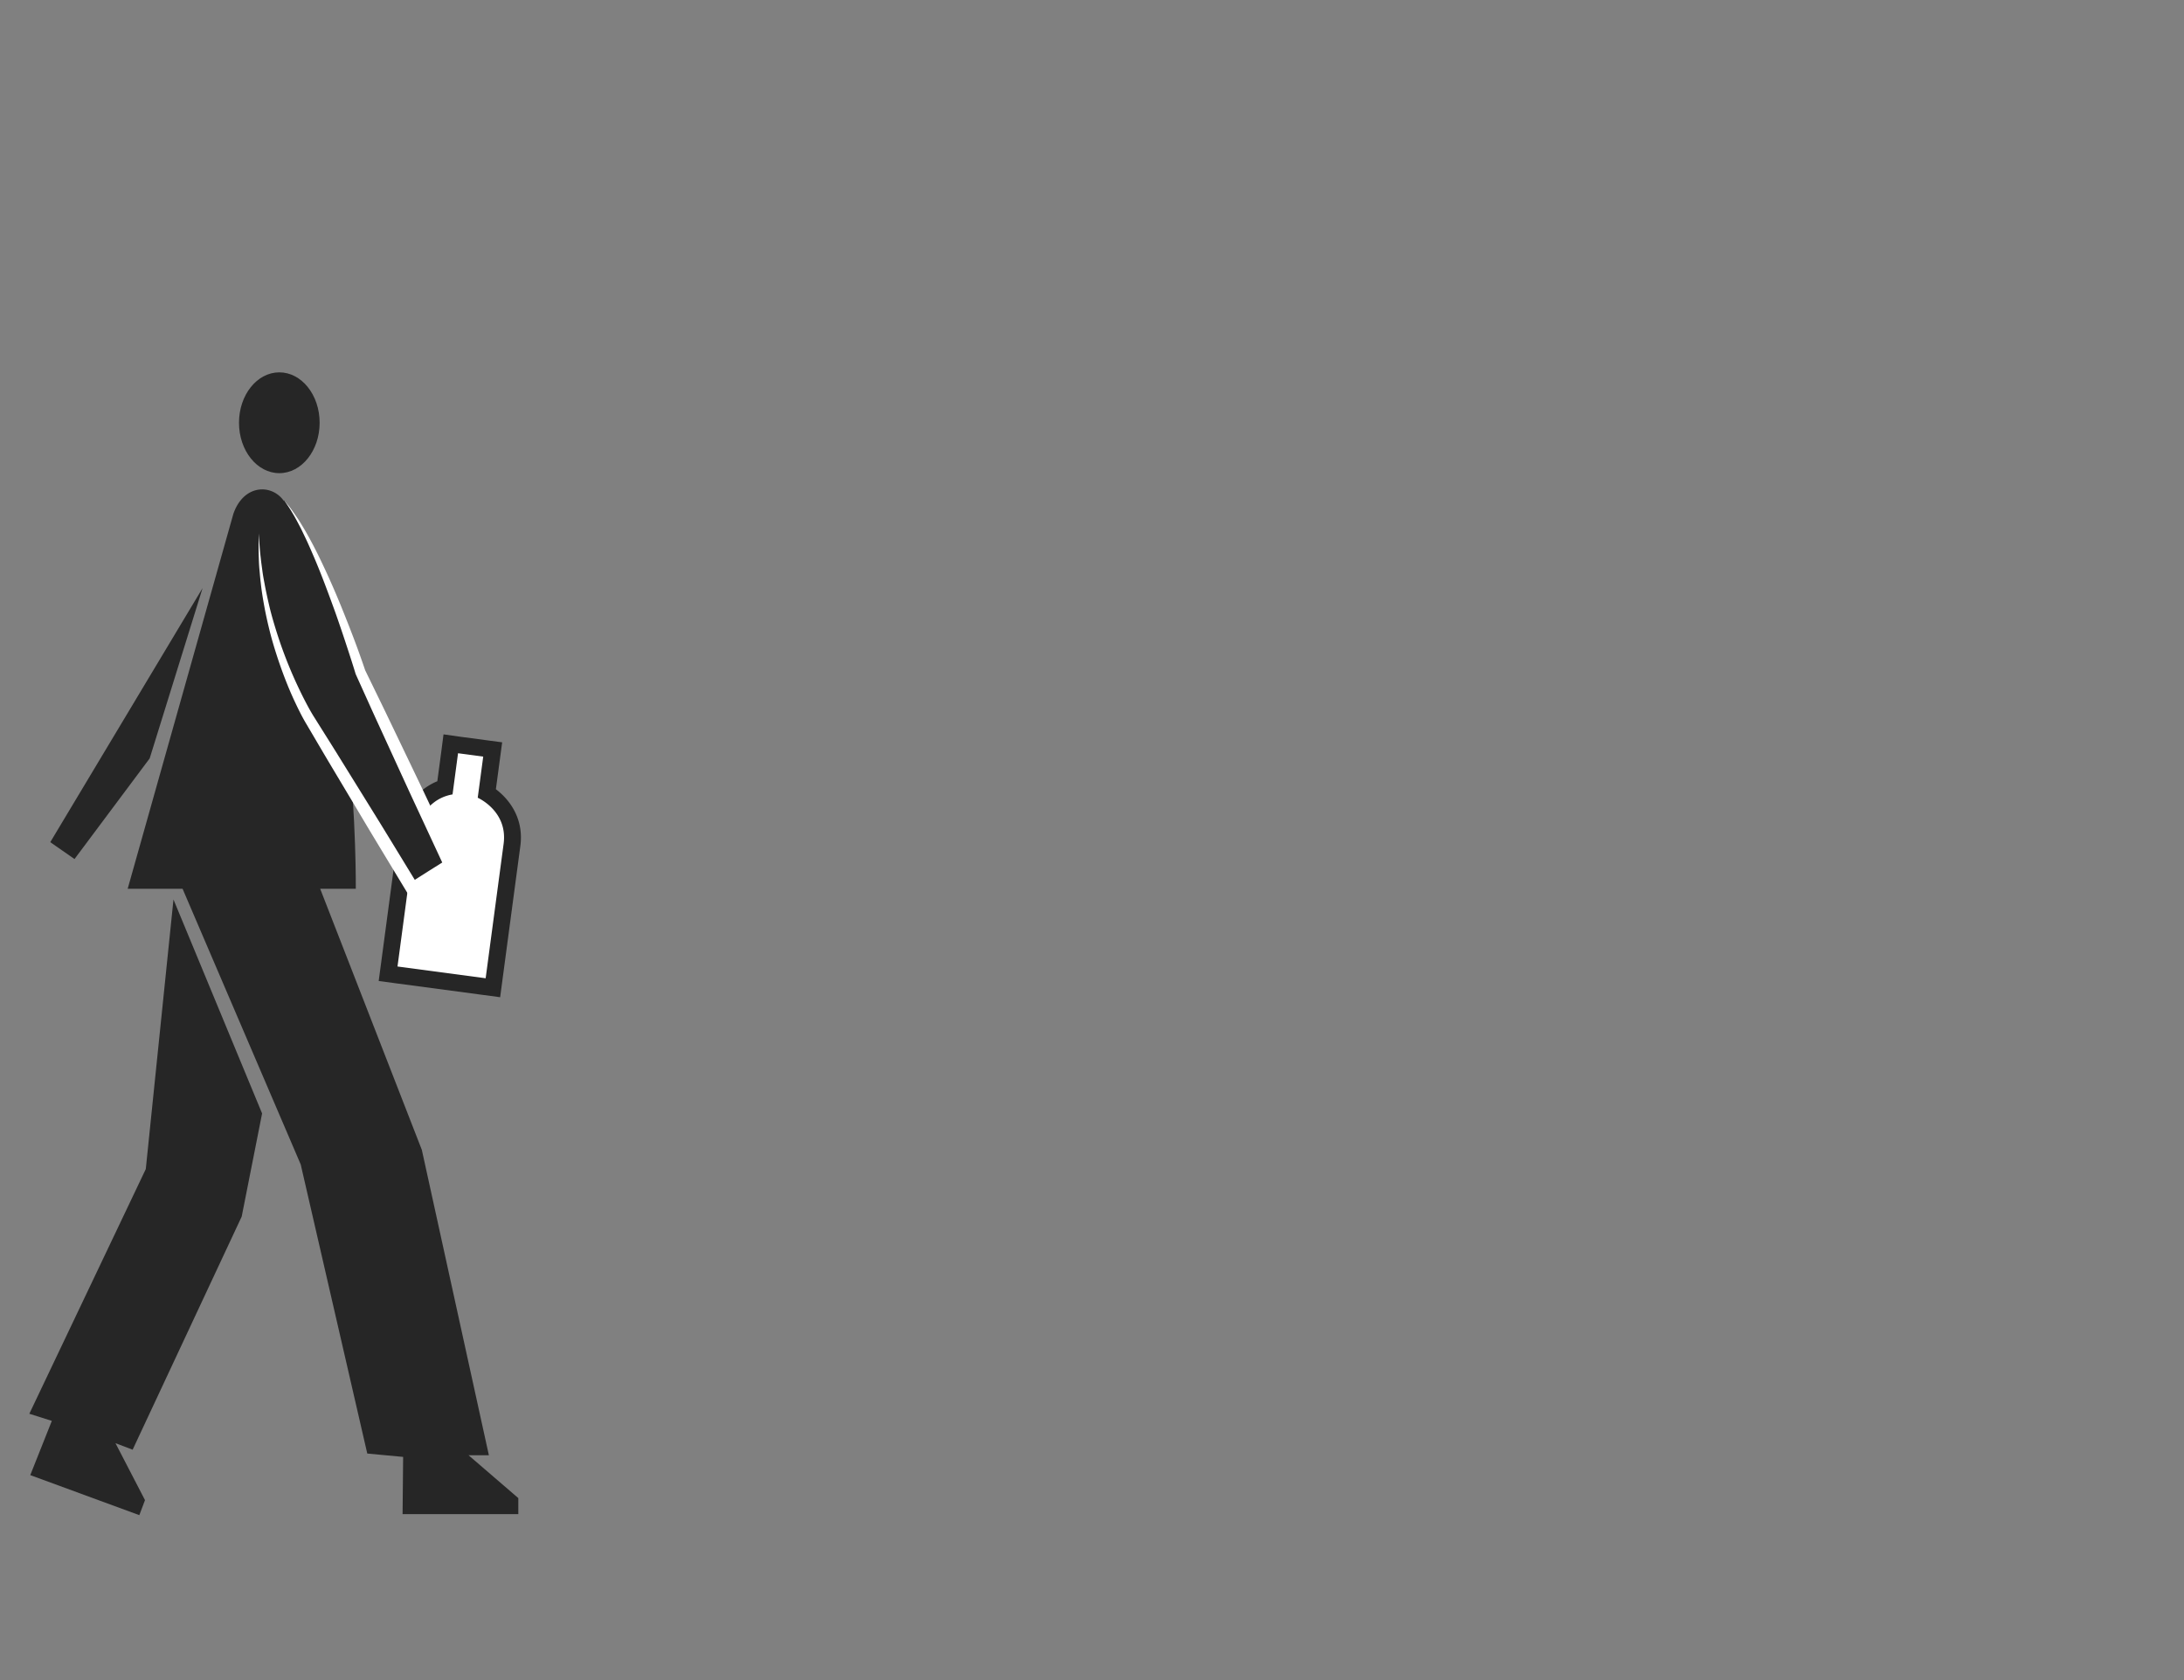 <svg id="Capa_1" data-name="Capa 1" xmlns="http://www.w3.org/2000/svg" viewBox="0 0 1300 1000"><rect x="0" y="0" width="1300" height="1000" fill="#808080" stroke="none"/><defs><style>.cls-1{fill:#fff;}.cls-2{fill:#262626;}</style></defs><title>walk-bottle--first-quadrant</title><path class="cls-1" d="M231,579.55l11.37-85.06,0-.16c.17-.87,4.24-20.2,22.48-25.58l3.48-26,24.9,3.33-3.48,26c7.46,4.66,17.08,15,15,30.8-2.24,16.74-10.7,80.07-10.7,80.07l-.66,5Z"/><path class="cls-2" d="M272.63,448.34l15,2-3.27,24.49s18,7.87,15.42,27.36c-2.25,16.74-10.7,80.08-10.7,80.08l-52.47-7,10.68-79.95s3.85-19.32,22.08-22.48l3.27-24.49M264,437.1,262.72,447l-2.41,18A36.22,36.22,0,0,0,243,480a43.87,43.87,0,0,0-5.52,13.37l-.06.32,0,.31-10.68,80-1.33,9.91,9.92,1.32,52.46,7,9.92,1.33,1.32-9.92s8.45-63.33,10.7-80.07c2.2-16.4-6.5-27.74-14.56-33.81l2.41-18,1.33-9.92-9.92-1.32-15-2L264,437.1Z"/><polygon class="cls-2" points="103.26 535.39 156.01 662.74 143.87 724.12 78.95 862.88 68.74 859 86.31 892.9 82.93 901.84 18.02 878.01 30.85 845.73 17.46 841.49 86.78 695.84 103.26 535.39"/><ellipse class="cls-2" cx="166.26" cy="251.63" rx="24" ry="30"/><path class="cls-2" d="M138.94,305.73,76,529h32.67L179,693.1l39.62,172.07,21.34,2-.33,34.07h68.89v-9.55l-29.62-25.5H291l-39.9-181.75L190.58,529h21.21s1.41-161.62-42.41-230.23C162.43,287.9,145.24,287.77,138.94,305.73Z"/><path class="cls-2" d="M154.08,317.58C153.92,377.94,184,427.76,184,427.76l61.61,101.36,22.69-14.3L214.52,400.15S190,323,169.15,297.92"/><path class="cls-1" d="M154.08,317.58c.24,4.88.53,9.74,1.13,14.57.24,2.42.61,4.82.92,7.23s.72,4.8,1.19,7.19c.85,4.77,1.9,9.51,3,14.22s2.47,9.36,3.9,14a260.94,260.94,0,0,0,10.09,27.16q2.91,6.63,6.15,13.09c2.18,4.29,4.44,8.56,7,12.53,5.17,8.27,10.4,16.5,15.52,24.8l15.41,24.86,7.7,12.43,7.64,12.47,15.26,25-5.48-1.29,11.33-7.19,11.36-7.13-1.48,5.05L251.35,487.8l-6.68-14.36-6.61-14.39-13.19-28.78c-2.21-4.79-4.38-9.61-6.55-14.42l-6.52-14.43-.09-.22-.05-.15c-1.34-4.42-2.77-8.88-4.22-13.31s-2.9-8.86-4.41-13.28-3-8.82-4.62-13.2L196,354.69l-2.46-6.55c-1.66-4.36-3.36-8.71-5.15-13-.88-2.16-1.82-4.3-2.74-6.44s-1.86-4.27-2.84-6.39-2-4.22-3-6.31-2.12-4.15-3.21-6.21l-1.7-3.06-1.79-3c-.61-1-1.27-1.95-1.91-2.94s-1.36-1.89-2-2.85c.75.9,1.53,1.77,2.27,2.69s1.45,1.84,2.15,2.79l2,2.87,2,2.93q1.89,3,3.66,6t3.45,6.15c2.26,4.12,4.36,8.32,6.39,12.56s4,8.5,5.9,12.79c3.83,8.58,7.33,17.29,10.75,26,1.7,4.38,3.39,8.76,5,13.18s3.17,8.83,4.68,13.31l-.14-.37,6.93,14.24c2.31,4.74,4.63,9.49,6.9,14.25l13.7,28.55,6.84,14.28,6.76,14.31,13.54,28.63,1.49,3.17-3,1.88-11.34,7.17-11.37,7.11-3.41,2.14-2.07-3.43-15.12-25-7.56-12.53-7.48-12.56-15-25.12c-5-8.37-9.91-16.8-14.87-25.19-2.58-4.34-4.74-8.77-6.84-13.24s-4-9-5.78-13.61-3.42-9.24-4.93-13.92-2.92-9.39-4.11-14.16-2.28-9.56-3.17-14.38-1.7-9.67-2.21-14.55c-.32-2.43-.49-4.88-.73-7.31s-.37-4.88-.42-7.33C153.84,327.35,153.93,322.45,154.08,317.58Z"/><polygon class="cls-2" points="44.35 511.31 29.92 501.27 120.59 350.02 89.1 451.4 44.35 511.31"/></svg>